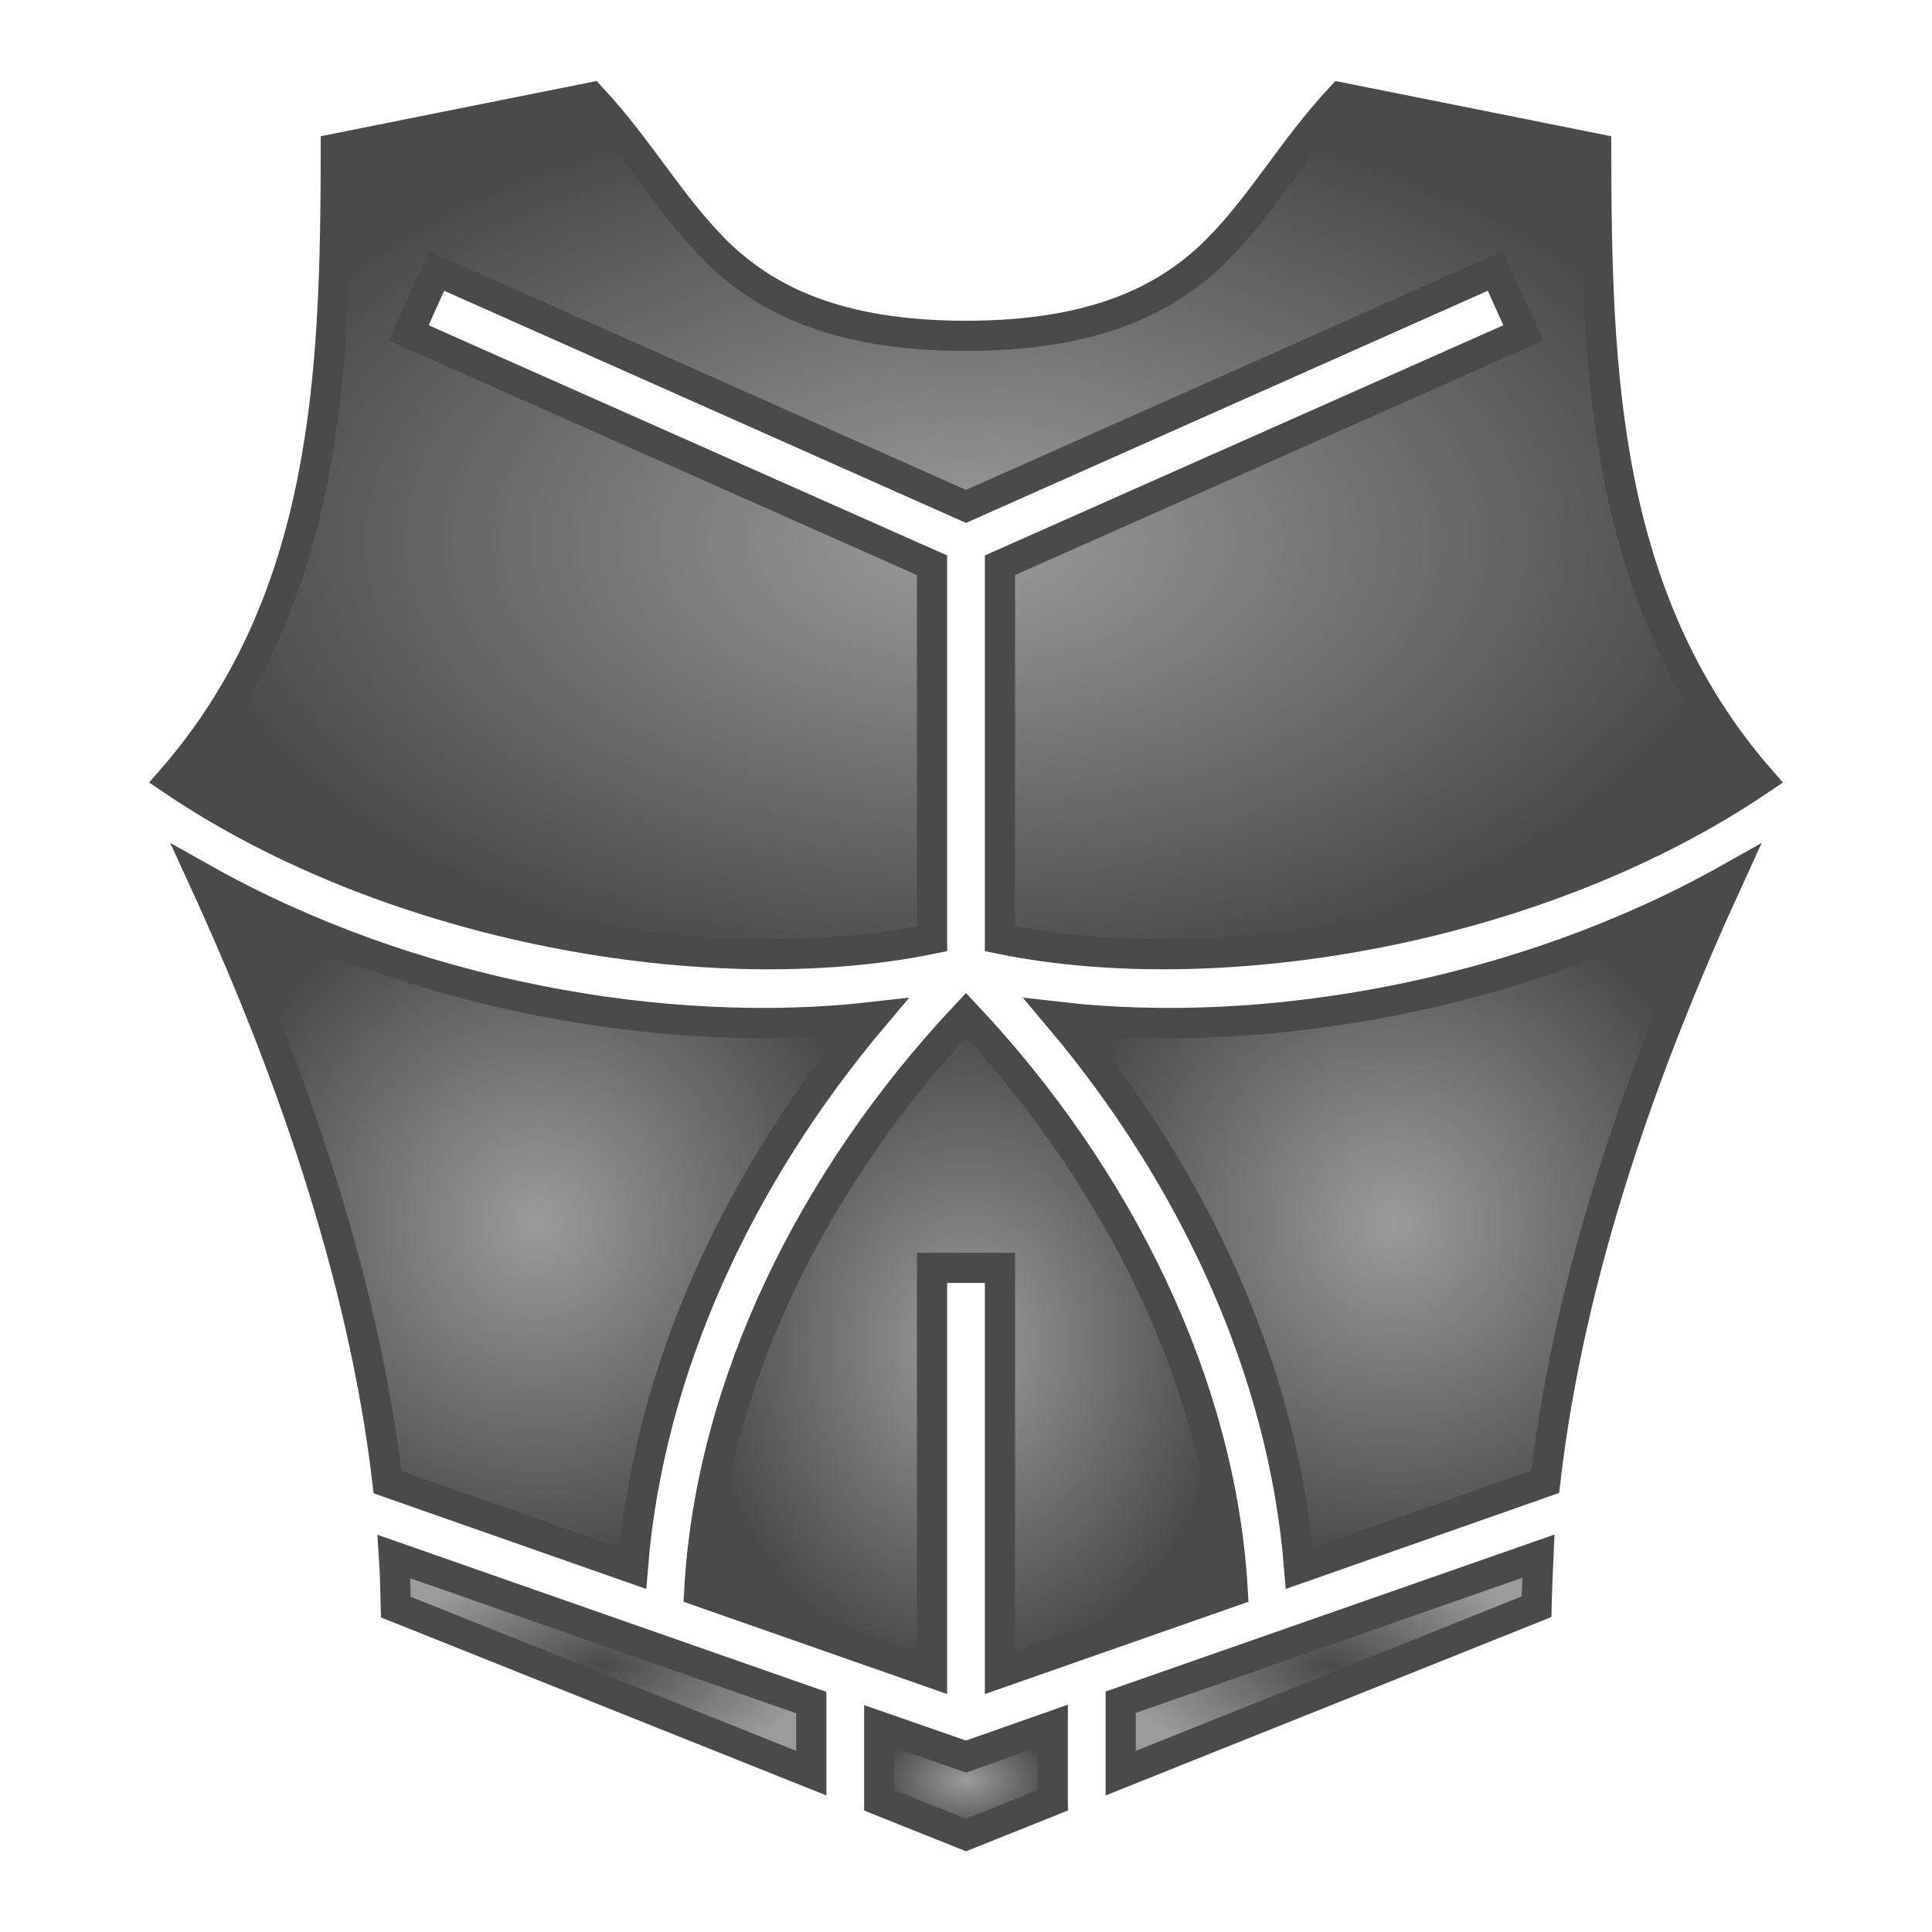 <svg xmlns="http://www.w3.org/2000/svg" viewBox="0 0 512 512" style="height: 64px; width: 64px;"><defs><radialGradient id="delapouite-chest-armor-gradient-2"><stop offset="0%" stop-color="#9b9b9b" stop-opacity="1"></stop><stop offset="100%" stop-color="#4a4a4a" stop-opacity="1"></stop></radialGradient><radialGradient id="delapouite-chest-armor-gradient-3"><stop offset="0%" stop-color="#9b9b9b" stop-opacity="1"></stop><stop offset="100%" stop-color="#4a4a4a" stop-opacity="1"></stop></radialGradient><radialGradient id="delapouite-chest-armor-gradient-4"><stop offset="0%" stop-color="#9b9b9b" stop-opacity="1"></stop><stop offset="100%" stop-color="#4a4a4a" stop-opacity="1"></stop></radialGradient><radialGradient id="delapouite-chest-armor-gradient-5"><stop offset="0%" stop-color="#9b9b9b" stop-opacity="1"></stop><stop offset="100%" stop-color="#4a4a4a" stop-opacity="1"></stop></radialGradient><radialGradient id="delapouite-chest-armor-gradient-6"><stop offset="0%" stop-color="#4a4a4a" stop-opacity="1"></stop><stop offset="100%" stop-color="#9b9b9b" stop-opacity="1"></stop></radialGradient><radialGradient id="delapouite-chest-armor-gradient-7"><stop offset="0%" stop-color="#4a4a4a" stop-opacity="1"></stop><stop offset="100%" stop-color="#9b9b9b" stop-opacity="1"></stop></radialGradient><radialGradient id="delapouite-chest-armor-gradient-8"><stop offset="0%" stop-color="#9b9b9b" stop-opacity="1"></stop><stop offset="100%" stop-color="#4a4a4a" stop-opacity="1"></stop></radialGradient></defs><g class="" transform="translate(0,0)" style=""><g><path d="M156.7 25.83L89 39.38C88.9 97.95 87.26 158.7 45.51 206.6C104.4 246.5 189 260.7 247 248.8L247 149.8L108.3 88.22L115.7 71.78L256 134.2L396.3 71.78L403.7 88.22L265 149.8L265 248.8C323 260.7 407.6 246.5 466.5 206.6C424.7 158.7 423.1 97.95 423 39.38L355.3 25.83C342.4 39.71 334.7 53.98 322.4 66.36C308.9 79.78 289.5 89 256 89C222.5 89 203.1 79.78 189.6 66.36C177.3 53.98 169.6 39.71 156.7 25.83Z" class="" fill="url(#delapouite-chest-armor-gradient-2)" stroke="#4a4a4a" stroke-opacity="1" stroke-width="8"></path><path d="M53.88 232.9C75.96 281 96.07 336.6 102.7 392.8L167.7 415.6C171.9 362.9 195.9 311.6 231.4 269.5C176.3 275.8 108.7 263.7 53.88 232.9Z" class="" fill="url(#delapouite-chest-armor-gradient-3)" stroke="#4a4a4a" stroke-opacity="1" stroke-width="8"></path><path d="M458.1 232.9C403.3 263.7 335.7 275.8 280.6 269.5C316.1 311.6 340.1 362.9 344.3 415.6L409.5 392.7C416.1 335.9 436.1 280.9 458.1 232.9Z" class="" fill="url(#delapouite-chest-armor-gradient-4)" stroke="#4a4a4a" stroke-opacity="1" stroke-width="8"></path><path d="M256 269C215.5 312.1 188.3 366.9 185.3 421.7L247 443.3L247 336L265 336L265 443.3L326.7 421.7C323.6 366.9 296.5 312.1 256 269Z" class="" fill="url(#delapouite-chest-armor-gradient-5)" stroke="#4a4a4a" stroke-opacity="1" stroke-width="8"></path><path d="M407.7 412.4L297 451.1L297 469.9L407.2 425.8C407.3 421.3 407.5 416.9 407.7 412.4Z" class="" fill="url(#delapouite-chest-armor-gradient-6)" stroke="#4a4a4a" stroke-opacity="1" stroke-width="8"></path><path d="M104.4 412.5C104.7 417 104.8 421.4 104.9 425.9L215 469.9L215 451.2L104.4 412.5Z" class="selected" fill="url(#delapouite-chest-armor-gradient-7)" stroke="#4a4a4a" stroke-opacity="1" stroke-width="8"></path><path d="M279 457.4L256 465.5L233 457.5L233 477.1L256 486.3L279 477.1L279 457.4Z" class="" fill="url(#delapouite-chest-armor-gradient-8)" stroke="#4a4a4a" stroke-opacity="1" stroke-width="8"></path></g></g></svg>